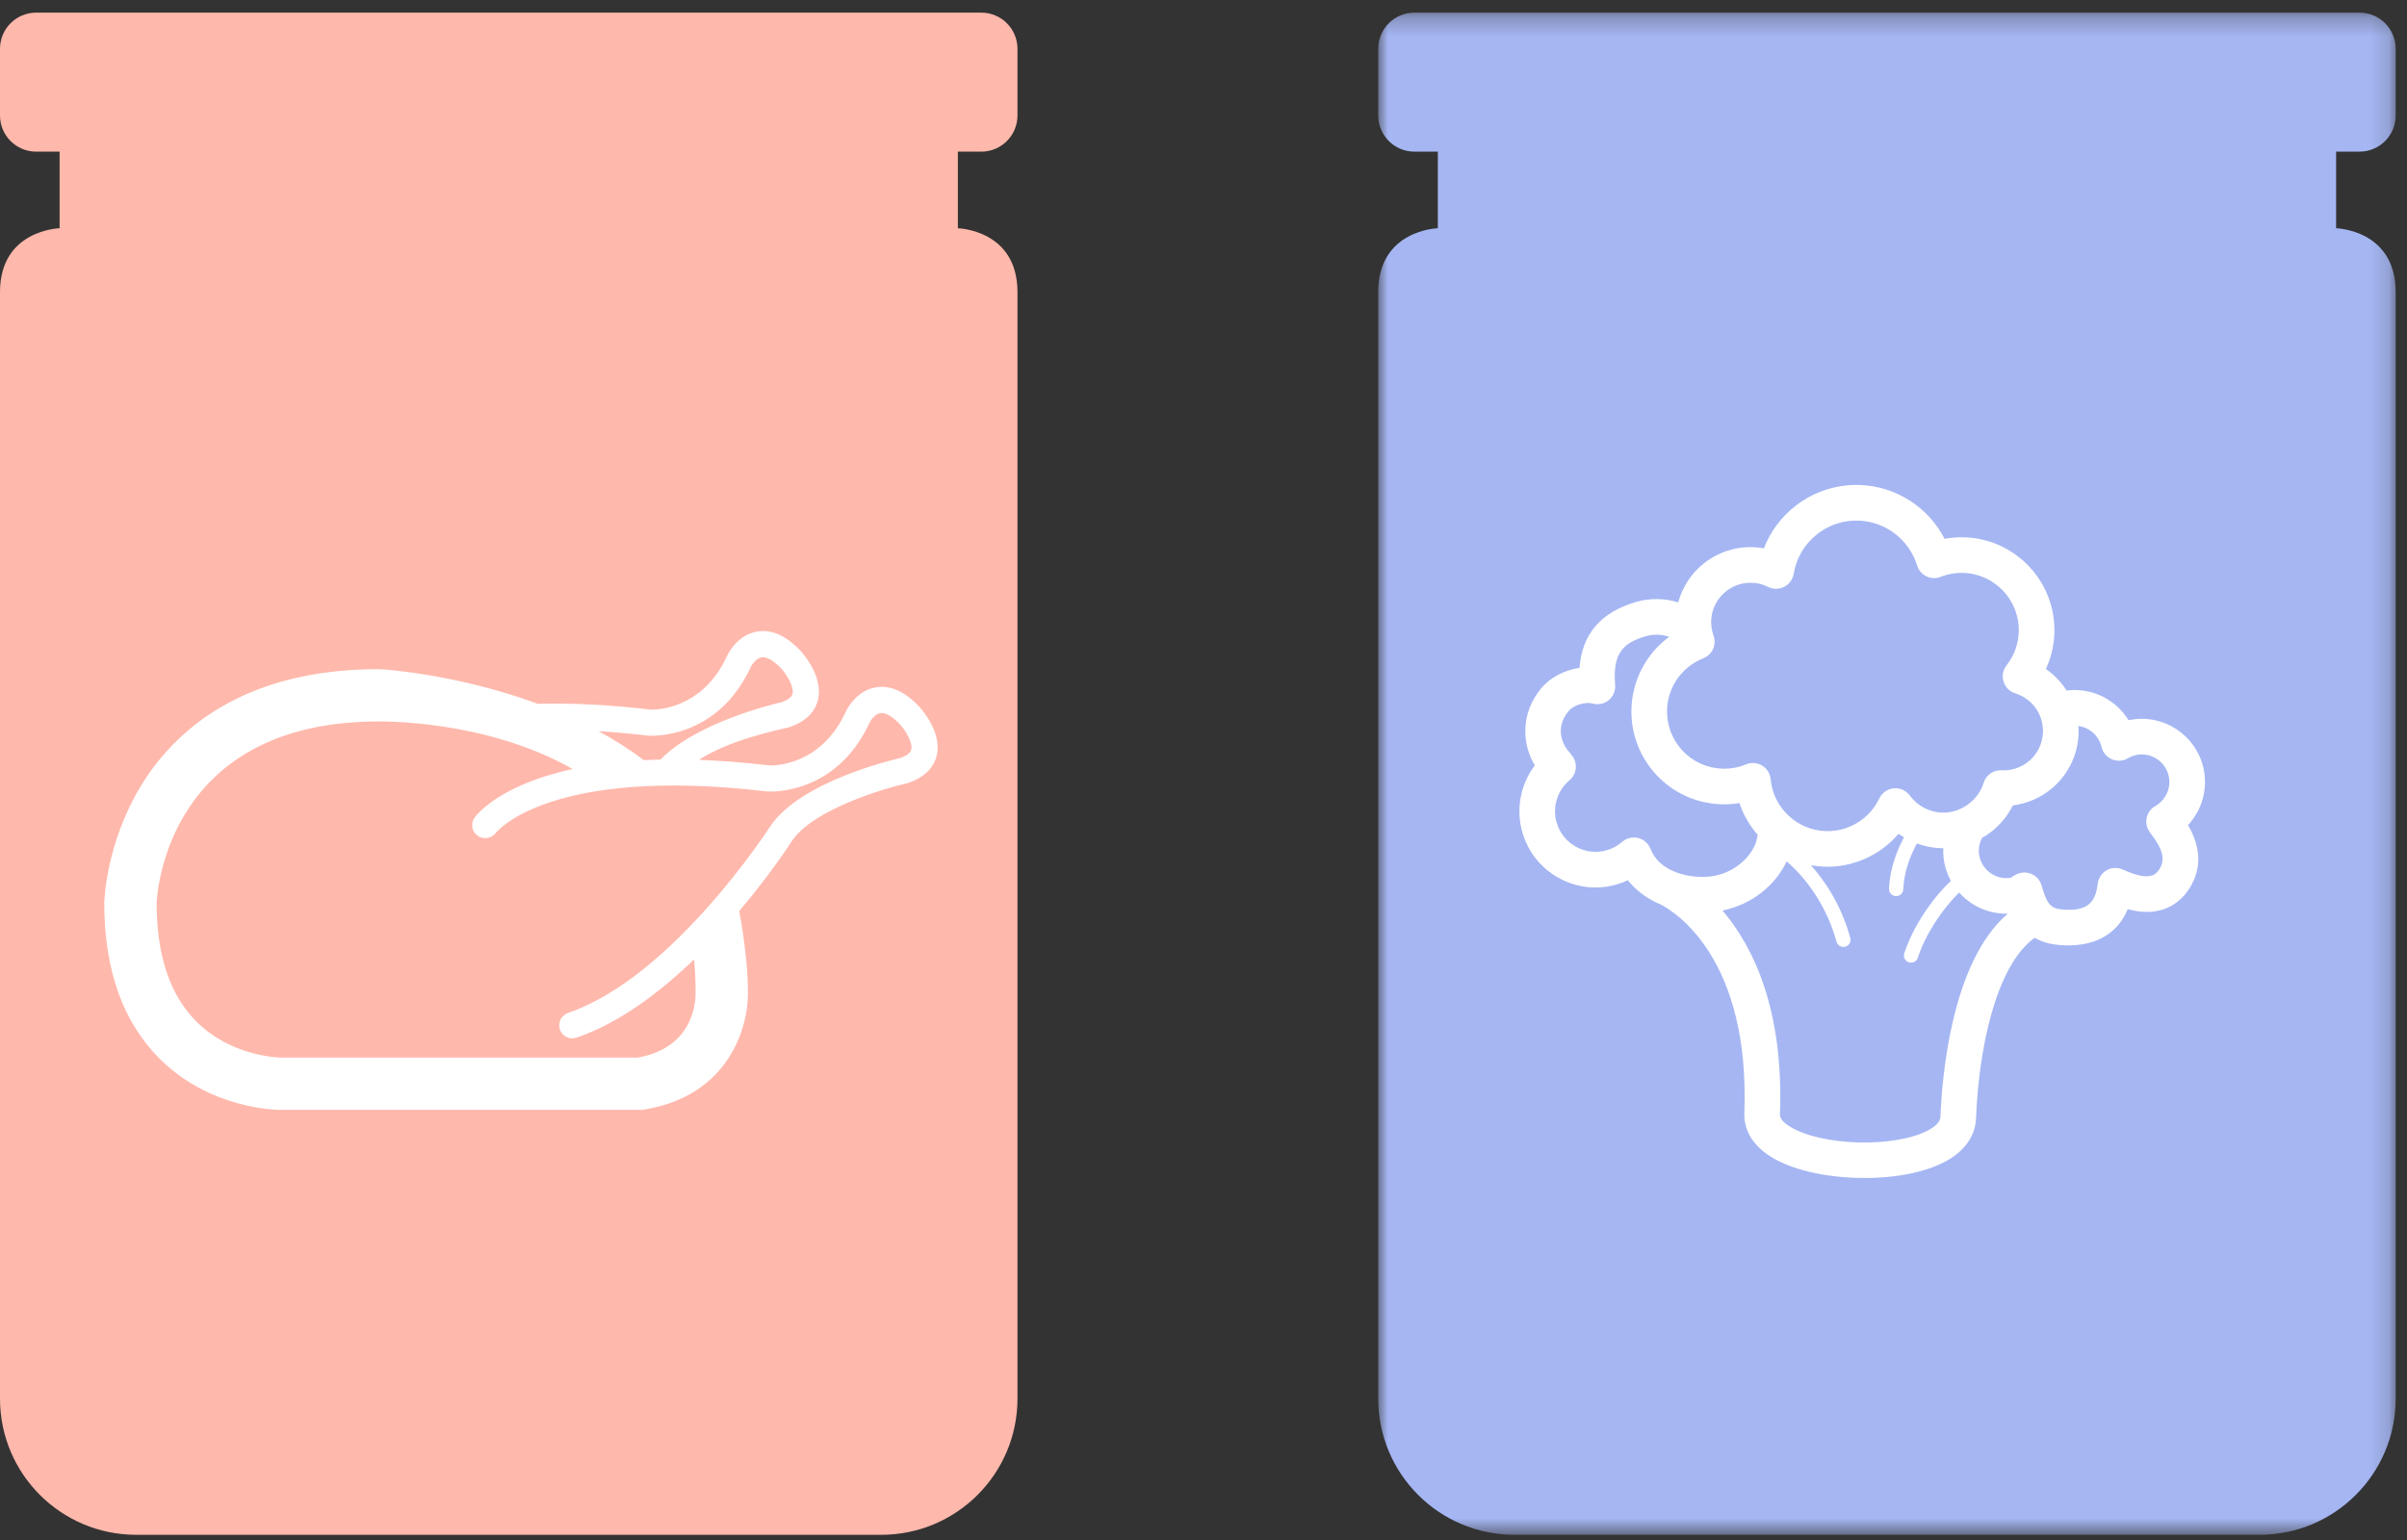 <svg xmlns="http://www.w3.org/2000/svg" xmlns:xlink="http://www.w3.org/1999/xlink" width="125" height="80" viewBox="0 0 125 80">
  <rect x="0" y="0" width="125" height="80" fill="#333333" stroke="none"/>
  <defs>
    <polygon id="plan_step3_icon-a" points="26.42 79.344 52.839 79.344 52.839 .27 26.42 .27 0 .27 0 79.344 26.42 79.344"/>
  </defs>
  <g fill="none" fill-rule="evenodd">
    <path fill="#FFB8AC" d="M50.96,7.878 C51.998,7.878 52.839,7.037 52.839,5.999 L52.839,2.535 C52.839,1.498 51.998,0.656 50.96,0.656 L1.879,0.656 C0.841,0.656 6.55737704e-05,1.498 6.55737704e-05,2.535 L6.55737704e-05,5.999 C6.55737704e-05,7.037 0.841,7.878 1.879,7.878 L3.095,7.878 L3.095,11.858 C3.095,11.858 6.55737704e-05,11.931 6.55737704e-05,15.174 L6.55737704e-05,72.656 C6.55737704e-05,76.563 3.167,79.73 7.075,79.73 L26.309,79.73 L26.53,79.73 L45.765,79.73 C49.672,79.73 52.839,76.563 52.839,72.656 L52.839,15.174 C52.839,11.931 49.744,11.858 49.744,11.858 L49.744,7.878 L50.96,7.878 Z"/>
    <g transform="translate(71.574 .386)">
      <mask id="plan_step3_icon-b" fill="#fff">
        <use xlink:href="#plan_step3_icon-a"/>
      </mask>
      <path fill="#A5B6F3" d="M50.96,7.492 C51.998,7.492 52.839,6.65 52.839,5.612 L52.839,2.149 C52.839,1.111 51.998,0.27 50.96,0.27 L1.879,0.27 C0.841,0.27 6.55737705e-05,1.111 6.55737705e-05,2.149 L6.55737705e-05,5.612 C6.55737705e-05,6.65 0.841,7.492 1.879,7.492 L3.095,7.492 L3.095,11.471 C3.095,11.471 6.55737705e-05,11.545 6.55737705e-05,14.788 L6.55737705e-05,72.27 C6.55737705e-05,76.177 3.167,79.344 7.075,79.344 L26.309,79.344 L26.53,79.344 L45.765,79.344 C49.672,79.344 52.839,76.177 52.839,72.27 L52.839,14.788 C52.839,11.545 49.744,11.471 49.744,11.471 L49.744,7.492 L50.96,7.492 Z" mask="url(#plan_step3_icon-b)"/>
    </g>
    <path fill="#FFF" d="M47.322 38.945C47.266 39.156 46.984 39.297 46.745 39.38 46.241 39.495 41.588 40.617 40.026 42.889L40.013 42.908C39.963 42.987 34.949 50.76 29.501 52.619 29.146 52.741 28.956 53.126 29.077 53.482 29.174 53.764 29.438 53.942 29.72 53.942 29.793 53.942 29.866 53.93 29.94 53.905 32.159 53.148 34.266 51.553 36.043 49.841 36.095 50.36 36.122 50.893 36.122 51.44L36.122 51.461 36.123 51.494C36.138 51.982 36.062 54.418 33.116 54.941L14.598 54.941C14.581 54.941 12.904 54.924 11.294 53.93 9.202 52.638 8.138 50.286 8.133 46.941 8.156 46.37 8.691 37.488 19.649 37.478 19.916 37.486 25.22 37.392 29.74 39.949 25.893 40.782 24.717 42.373 24.642 42.479 24.429 42.783 24.502 43.196 24.802 43.414 25.102 43.632 25.525 43.564 25.748 43.268 25.775 43.233 28.512 39.777 39.831 41.114L39.866 41.117C40.012 41.126 43.449 41.306 45.178 37.499 45.205 37.451 45.425 37.087 45.725 37.044 45.989 37.005 46.363 37.225 46.762 37.655 47.005 37.924 47.419 38.578 47.322 38.945M33.666 38.215L33.701 38.218C33.846 38.228 37.283 38.407 39.013 34.6 39.078 34.483 39.299 34.179 39.564 34.145 39.829 34.109 40.2 34.328 40.596 34.754 40.877 35.07 41.249 35.698 41.156 36.047 41.1 36.257 40.819 36.398 40.579 36.481 40.116 36.587 36.158 37.542 34.303 39.456 34.003 39.463 33.712 39.473 33.43 39.487L33.43 39.486C32.684 38.92 31.893 38.423 31.085 37.983 31.916 38.034 32.775 38.11 33.666 38.215M47.765 36.738C47.026 35.942 46.275 35.592 45.532 35.699 44.513 35.845 44.014 36.789 43.96 36.896L43.948 36.921C42.653 39.792 40.192 39.77 39.967 39.762 38.636 39.606 37.414 39.513 36.293 39.473 37.746 38.528 39.928 38.018 40.912 37.798L40.979 37.78C42 37.44 42.354 36.837 42.471 36.391 42.785 35.196 41.728 33.98 41.6 33.838 40.861 33.043 40.112 32.694 39.366 32.8 38.347 32.946 37.848 33.89 37.795 33.997L37.783 34.022C36.487 36.895 34.022 36.87 33.802 36.863 31.682 36.613 29.716 36.514 27.929 36.561 23.748 35.017 19.906 34.765 19.69 34.762L19.664 34.761C12.514 34.761 9.008 38.051 7.326 40.812 5.513 43.787 5.419 46.759 5.416 46.884L5.415 46.918C5.415 50.389 6.389 53.114 8.31 55.018 10.917 57.604 14.322 57.658 14.59 57.658L14.603 57.658 33.337 57.658 33.443 57.641C37.889 56.933 38.916 53.277 38.84 51.409 38.838 50.255 38.621 48.543 38.39 47.328 39.992 45.436 41.022 43.851 41.151 43.65 42.25 42.068 45.8 40.983 47.078 40.697L47.144 40.679C48.165 40.339 48.518 39.736 48.636 39.29 48.95 38.095 47.893 36.88 47.765 36.738M112.653 40.481C112.71 41.046 112.424 41.589 111.929 41.872 111.494 42.117 111.332 42.669 111.567 43.112 111.617 43.205 111.674 43.28 111.746 43.376 112.333 44.145 112.448 44.66 112.144 45.151 111.936 45.485 111.562 45.756 110.358 45.22 110.264 45.178 110.194 45.149 110.154 45.136 109.891 45.047 109.601 45.082 109.365 45.23 109.131 45.38 108.975 45.625 108.94 45.901 108.828 46.819 108.48 47.363 107.099 47.248 106.801 47.223 106.61 47.153 106.46 46.994 106.442 46.972 106.425 46.95 106.405 46.93 106.26 46.742 106.154 46.449 106.02 45.99 105.942 45.719 105.743 45.499 105.482 45.393 105.221 45.286 104.925 45.304 104.679 45.442 104.619 45.476 104.566 45.507 104.518 45.536 104.477 45.561 104.444 45.584 104.407 45.599 104.407 45.599 104.388 45.604 104.339 45.61 103.554 45.688 102.849 45.113 102.771 44.328 102.743 44.051 102.8 43.777 102.929 43.529 103.091 43.437 103.249 43.336 103.398 43.22 103.879 42.846 104.264 42.376 104.532 41.84 105.224 41.753 105.885 41.482 106.439 41.052L106.44 41.051C107.353 40.342 107.902 39.273 107.945 38.118 107.95 37.982 107.943 37.847 107.934 37.713 108.51 37.792 108.999 38.215 109.136 38.802 109.203 39.088 109.402 39.326 109.673 39.442 109.944 39.559 110.253 39.539 110.507 39.389 110.685 39.284 110.879 39.22 111.084 39.199 111.87 39.12 112.573 39.696 112.653 40.481M99.177 41.324C98.983 41.062 98.667 40.92 98.342 40.951 98.018 40.983 97.735 41.182 97.595 41.477 97.396 41.896 97.097 42.268 96.729 42.553 96.18 42.98 95.494 43.201 94.798 43.174 93.311 43.118 92.088 41.958 91.953 40.477 91.926 40.183 91.762 39.921 91.51 39.768 91.258 39.616 90.949 39.593 90.677 39.705 90.277 39.871 89.858 39.947 89.432 39.931 88.639 39.901 87.905 39.564 87.365 38.982 86.826 38.4 86.546 37.642 86.575 36.848 86.608 35.97 87.026 35.157 87.722 34.616 87.946 34.442 88.194 34.301 88.457 34.197 88.925 34.012 89.159 33.49 88.986 33.019 88.947 32.911 88.921 32.799 88.9 32.688 88.898 32.651 88.891 32.615 88.884 32.579 88.87 32.468 88.86 32.355 88.864 32.242 88.887 31.636 89.175 31.075 89.655 30.702 90.034 30.408 90.506 30.256 90.987 30.275 91.278 30.284 91.559 30.357 91.823 30.489 92.086 30.62 92.396 30.619 92.658 30.485 92.92 30.351 93.102 30.1 93.15 29.81 93.284 28.986 93.723 28.249 94.386 27.734 94.995 27.26 95.756 27.016 96.529 27.045 97.929 27.098 99.146 28.035 99.559 29.378 99.634 29.624 99.809 29.827 100.041 29.94 100.274 30.052 100.542 30.062 100.782 29.968 101.167 29.816 101.57 29.747 101.98 29.762 103.617 29.825 104.899 31.207 104.838 32.844 104.813 33.471 104.594 34.066 104.203 34.564 104.015 34.802 103.957 35.12 104.048 35.41 104.138 35.701 104.366 35.928 104.657 36.019 105.538 36.293 106.13 37.128 106.095 38.048 106.073 38.655 105.784 39.217 105.304 39.589 104.931 39.879 104.465 40.031 104 40.018 103.973 40.016 103.944 40.014 103.923 40.014 103.507 40.002 103.134 40.271 103.013 40.669 102.735 41.586 101.815 42.248 100.849 42.213 100.183 42.188 99.574 41.863 99.177 41.324M100.771 58.014C100.762 58.262 100.544 58.5 100.123 58.723 98.381 59.643 94.552 59.531 92.934 58.513 92.702 58.368 92.428 58.144 92.436 57.906 92.645 52.368 91.004 49.119 89.452 47.3 90.236 47.14 90.912 46.81 91.46 46.384 92.058 45.92 92.506 45.342 92.784 44.749 93.188 45.087 94.706 46.484 95.375 48.92 95.43 49.117 95.634 49.233 95.83 49.179 95.879 49.166 95.922 49.143 95.959 49.114 96.074 49.025 96.131 48.873 96.089 48.724 95.604 46.956 94.723 45.705 94.045 44.947 94.268 44.987 94.495 45.016 94.727 45.024 96.195 45.079 97.645 44.438 98.592 43.317 98.683 43.383 98.783 43.435 98.88 43.493 98.538 44.128 98.142 45.084 98.101 46.169 98.093 46.374 98.253 46.545 98.457 46.553 98.548 46.557 98.632 46.527 98.698 46.476 98.782 46.41 98.837 46.311 98.841 46.197 98.877 45.24 99.243 44.379 99.55 43.817 99.939 43.959 100.352 44.046 100.779 44.062 100.826 44.064 100.872 44.061 100.919 44.062 100.914 44.211 100.914 44.362 100.929 44.513 100.973 44.957 101.106 45.378 101.314 45.759 100.305 46.702 99.322 48.194 98.891 49.523 98.828 49.717 98.935 49.926 99.129 49.989 99.25 50.029 99.377 50.002 99.47 49.93 99.527 49.886 99.571 49.825 99.596 49.751 99.976 48.577 100.854 47.223 101.746 46.366 101.86 46.494 101.983 46.616 102.119 46.727 102.731 47.227 103.486 47.483 104.27 47.465 101.321 49.968 100.846 56.044 100.771 58.014M84.24 43.734C84.013 43.934 83.747 44.079 83.456 44.164 82.916 44.324 82.348 44.263 81.854 43.993 81.36 43.724 81 43.279 80.841 42.738 80.605 41.938 80.867 41.072 81.507 40.534 81.892 40.21 81.948 39.639 81.634 39.247L81.604 39.209 81.603 39.21C81.558 39.14 81.502 39.069 81.434 38.997 81.425 38.987 80.565 38.01 81.464 36.936 81.74 36.604 82.367 36.45 82.698 36.546 82.99 36.631 83.31 36.568 83.542 36.373 83.778 36.18 83.904 35.883 83.878 35.58 83.735 33.889 84.333 33.385 85.483 33.046 85.87 32.932 86.294 32.951 86.69 33.083 86.657 33.108 86.62 33.128 86.587 33.154 85.458 34.031 84.779 35.353 84.725 36.779 84.677 38.066 85.133 39.296 86.008 40.241 86.884 41.185 88.076 41.732 89.363 41.78 89.69 41.793 90.014 41.772 90.333 41.719 90.537 42.334 90.864 42.892 91.281 43.37 91.27 43.41 91.258 43.449 91.253 43.492 91.169 44.201 90.316 45.299 88.935 45.515 88.415 45.596 87.678 45.56 87.025 45.308 86.953 45.273 86.903 45.25 86.885 45.242 86.867 45.235 86.849 45.232 86.831 45.226 86.344 44.998 85.924 44.637 85.712 44.093 85.601 43.813 85.362 43.603 85.07 43.531 84.777 43.46 84.471 43.532 84.24 43.734M110.898 37.358C110.778 37.37 110.658 37.389 110.541 37.414 109.897 36.366 108.693 35.732 107.413 35.862 107.384 35.864 107.356 35.871 107.326 35.875 107.045 35.436 106.681 35.052 106.245 34.754 106.512 34.18 106.662 33.558 106.687 32.915 106.787 30.258 104.706 28.014 102.049 27.913 101.69 27.9 101.335 27.926 100.986 27.991 100.146 26.357 98.478 25.267 96.599 25.195 95.392 25.15 94.203 25.532 93.25 26.273 92.502 26.854 91.937 27.617 91.602 28.483 91.423 28.451 91.24 28.431 91.057 28.424 90.142 28.39 89.241 28.679 88.519 29.24 87.845 29.764 87.372 30.484 87.152 31.29 86.438 31.075 85.679 31.059 84.96 31.271 83.129 31.81 82.161 32.936 82.025 34.696 81.264 34.803 80.52 35.18 80.044 35.749 78.948 37.059 79.041 38.664 79.706 39.76 78.959 40.747 78.707 42.044 79.066 43.261 79.365 44.275 80.039 45.112 80.968 45.618 81.896 46.124 82.965 46.239 83.978 45.94 84.171 45.883 84.359 45.812 84.538 45.728 84.989 46.299 85.59 46.716 86.256 46.993 86.956 47.355 90.892 49.757 90.587 57.836 90.567 58.343 90.719 59.307 91.948 60.081 94.111 61.441 98.673 61.582 100.986 60.36 101.217 60.239 101.415 60.111 101.586 59.977 102.39 59.353 102.6 58.625 102.621 58.084 102.754 54.559 103.636 50.16 105.666 48.717 106.001 48.911 106.419 49.048 106.945 49.092 108.698 49.239 109.944 48.571 110.497 47.231 111.71 47.554 112.53 47.273 113.07 46.854 113.363 46.627 113.573 46.359 113.718 46.124 114.338 45.122 114.308 44.027 113.628 42.862 114.262 42.182 114.59 41.252 114.494 40.296 114.312 38.494 112.699 37.176 110.898 37.358"/>
  </g>
</svg>
